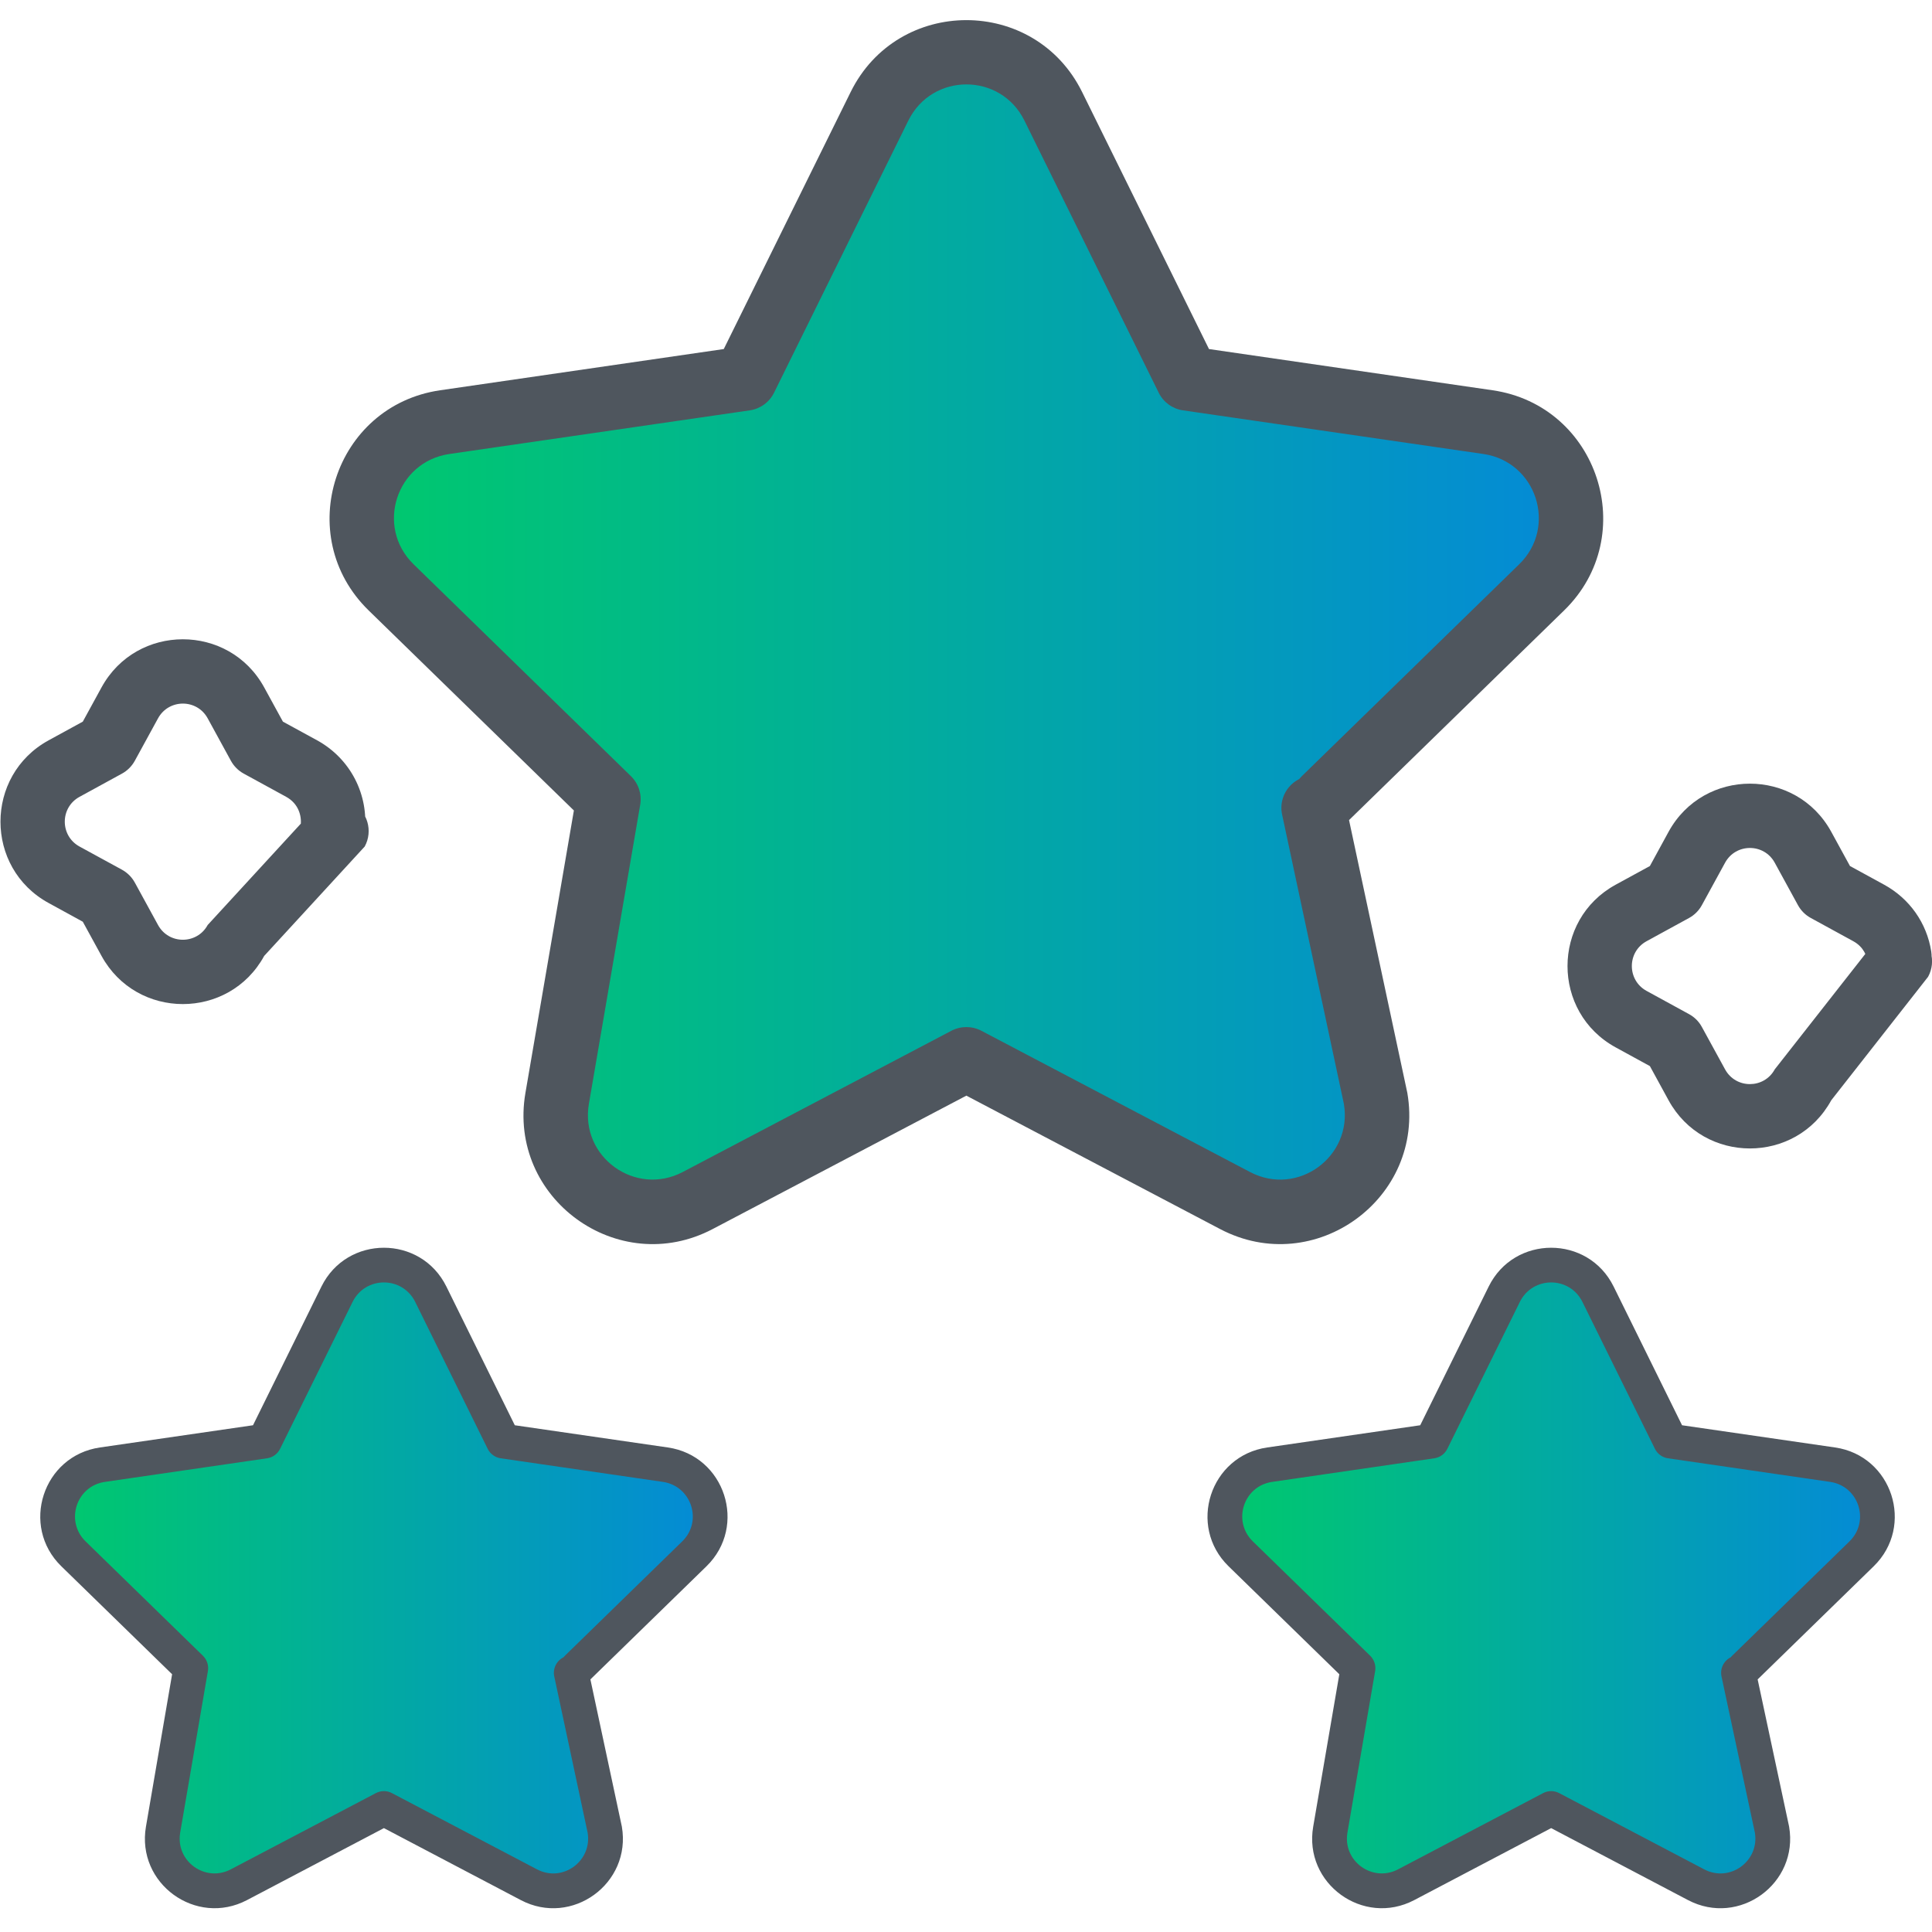<svg width="48" height="48" viewBox="0 0 48 48" fill="none" xmlns="http://www.w3.org/2000/svg">
<path d="M36.968 10.487C38.942 10.774 39.73 13.201 38.302 14.593L32.902 19.857L34.176 27.289C34.514 29.256 32.45 30.755 30.684 29.827L24.009 26.318L17.334 29.827C15.568 30.755 13.504 29.256 13.842 27.289L15.116 19.857L9.716 14.593C8.289 13.201 9.076 10.774 11.05 10.487L18.513 9.403L21.851 2.642C22.733 0.853 25.285 0.853 26.168 2.642L29.505 9.403L36.968 10.487Z" fill="url(#paint0_linear_1264_7615)"/>
<path d="M34.965 27.154L33.423 19.937C33.349 19.502 32.936 19.209 32.5 19.284C32.064 19.358 31.772 19.772 31.847 20.207L33.388 27.424C33.612 28.732 32.244 29.742 31.056 29.118L24.382 25.609C24.149 25.487 23.87 25.487 23.637 25.609L16.963 29.118C15.785 29.737 14.405 28.743 14.631 27.424L15.906 19.992C15.95 19.732 15.864 19.468 15.676 19.284L10.276 14.02C9.321 13.089 9.844 11.471 11.166 11.279L18.629 10.195C18.889 10.157 19.115 9.993 19.231 9.757L22.568 2.995C23.159 1.799 24.859 1.797 25.451 2.995L28.788 9.757C28.904 9.993 29.13 10.157 29.39 10.195L36.853 11.279C38.172 11.471 38.7 13.088 37.743 14.02L32.343 19.284C32.027 19.592 32.02 20.099 32.329 20.415C32.637 20.732 33.144 20.738 33.46 20.43L38.86 15.166C40.763 13.311 39.711 10.078 37.083 9.696L30.037 8.672L26.885 2.287C25.709 -0.096 22.309 -0.095 21.134 2.287L17.982 8.672L10.936 9.696C8.306 10.078 7.257 13.312 9.159 15.166L14.258 20.136L13.054 27.154C12.605 29.773 15.356 31.771 17.707 30.535L24.009 27.221L30.312 30.535C32.664 31.771 35.414 29.772 34.965 27.154Z" fill="#4F565E"/>
<path d="M45.53 36.389C46.595 36.544 47.021 37.854 46.25 38.605L43.336 41.446L44.024 45.456C44.206 46.517 43.092 47.326 42.139 46.826L38.537 44.932L34.935 46.826C33.982 47.326 32.869 46.517 33.051 45.456L33.739 41.446L30.825 38.605C30.054 37.854 30.479 36.544 31.544 36.389L35.572 35.804L37.373 32.156C37.849 31.19 39.226 31.19 39.702 32.156L41.503 35.804L45.53 36.389Z" fill="url(#paint1_linear_1264_7615)"/>
<path d="M44.45 45.383L43.618 41.489C43.577 41.254 43.354 41.096 43.119 41.136C42.884 41.176 42.726 41.4 42.767 41.635L43.599 45.529C43.72 46.234 42.981 46.78 42.34 46.443L38.739 44.55C38.613 44.483 38.462 44.483 38.337 44.55L34.735 46.443C34.1 46.777 33.355 46.241 33.477 45.529L34.165 41.518C34.189 41.378 34.142 41.235 34.041 41.136L31.127 38.296C30.611 37.794 30.894 36.92 31.607 36.817L35.634 36.231C35.775 36.211 35.896 36.123 35.959 35.995L37.76 32.346C38.078 31.701 38.996 31.7 39.315 32.346L41.116 35.995C41.179 36.123 41.301 36.211 41.441 36.231L45.468 36.817C46.18 36.92 46.465 37.793 45.949 38.296L43.035 41.136C42.864 41.303 42.861 41.576 43.027 41.747C43.193 41.917 43.467 41.921 43.638 41.754L46.551 38.914C47.578 37.913 47.011 36.168 45.592 35.962L41.79 35.41L40.09 31.964C39.455 30.678 37.62 30.679 36.986 31.964L35.285 35.41L31.483 35.962C30.064 36.168 29.497 37.914 30.524 38.914L33.275 41.596L32.626 45.383C32.383 46.796 33.868 47.874 35.137 47.207L38.538 45.419L41.938 47.207C43.208 47.875 44.692 46.796 44.45 45.383Z" fill="#4F565E"/>
<path d="M16.53 36.389C17.596 36.544 18.021 37.854 17.25 38.605L14.336 41.446L15.024 45.456C15.206 46.517 14.092 47.326 13.139 46.826L9.538 44.932L5.936 46.826C4.983 47.326 3.869 46.517 4.051 45.456L4.739 41.446L1.825 38.605C1.054 37.854 1.48 36.544 2.545 36.389L6.572 35.804L8.373 32.156C8.849 31.19 10.226 31.19 10.703 32.156L12.503 35.804L16.53 36.389Z" fill="url(#paint2_linear_1264_7615)"/>
<path d="M15.45 45.383L14.618 41.489C14.578 41.254 14.355 41.096 14.119 41.136C13.884 41.176 13.727 41.4 13.767 41.635L14.599 45.529C14.72 46.234 13.981 46.78 13.341 46.443L9.739 44.55C9.613 44.483 9.463 44.483 9.337 44.55L5.735 46.443C5.1 46.777 4.355 46.241 4.477 45.529L5.165 41.518C5.189 41.378 5.143 41.235 5.041 41.136L2.127 38.296C1.612 37.794 1.894 36.92 2.607 36.817L6.634 36.231C6.775 36.211 6.896 36.123 6.959 35.995L8.76 32.346C9.079 31.701 9.996 31.7 10.316 32.346L12.116 35.995C12.179 36.123 12.301 36.211 12.441 36.231L16.468 36.817C17.18 36.92 17.465 37.793 16.949 38.296L14.035 41.136C13.864 41.303 13.861 41.576 14.027 41.747C14.194 41.917 14.467 41.921 14.638 41.754L17.552 38.914C18.578 37.913 18.011 36.168 16.593 35.962L12.79 35.41L11.09 31.964C10.455 30.678 8.62 30.679 7.986 31.964L6.286 35.41L2.483 35.962C1.064 36.168 0.498 37.914 1.524 38.914L4.276 41.596L3.626 45.383C3.384 46.796 4.868 47.874 6.137 47.207L9.538 45.419L12.939 47.207C14.208 47.875 15.692 46.796 15.45 45.383Z" fill="#4F565E"/>
<path d="M47.981 23.639C47.87 22.931 47.443 22.326 46.811 21.98L45.962 21.516L45.497 20.666C44.625 19.071 42.328 19.071 41.455 20.666L40.991 21.516L40.141 21.98C38.545 22.853 38.546 25.15 40.141 26.022L40.991 26.487L41.455 27.336C42.328 28.932 44.624 28.932 45.497 27.336L47.903 24.268C48.115 23.88 47.973 23.394 47.585 23.182C47.198 22.97 46.712 23.112 46.5 23.5L44.093 26.568C43.827 27.056 43.126 27.057 42.859 26.568L42.282 25.514C42.209 25.379 42.098 25.269 41.964 25.196L40.909 24.619C40.421 24.352 40.42 23.651 40.909 23.384L41.964 22.807C42.098 22.734 42.209 22.623 42.282 22.489L42.859 21.434C43.126 20.946 43.826 20.945 44.093 21.434L44.67 22.489C44.744 22.623 44.854 22.734 44.989 22.807L46.044 23.384C46.308 23.529 46.381 23.761 46.401 23.887C46.469 24.324 46.879 24.622 47.315 24.553C47.751 24.485 48.049 24.076 47.981 23.639Z" fill="#4F565E"/>
<path d="M1.208 22.435L2.057 22.9L2.522 23.749C3.395 25.345 5.691 25.345 6.564 23.749L9.061 21.032C9.273 20.644 9.131 20.158 8.743 19.946C8.355 19.734 7.869 19.876 7.657 20.264L5.16 22.981C4.893 23.47 4.193 23.47 3.926 22.981L3.349 21.926C3.275 21.792 3.165 21.682 3.031 21.608L1.976 21.032C1.488 20.765 1.487 20.064 1.976 19.797L3.031 19.22C3.165 19.147 3.275 19.036 3.349 18.902L3.926 17.847C4.193 17.359 4.893 17.358 5.16 17.847L5.737 18.902C5.811 19.036 5.921 19.147 6.055 19.22L7.11 19.797C7.416 19.965 7.498 20.269 7.471 20.498C7.421 20.937 7.736 21.334 8.175 21.384C8.614 21.434 9.011 21.119 9.061 20.68C9.168 19.742 8.704 18.845 7.878 18.393L7.029 17.929L6.564 17.079C5.691 15.484 3.394 15.484 2.522 17.079L2.057 17.929L1.208 18.393C-0.387 19.266 -0.387 21.563 1.208 22.435Z" fill="#4F565E"/>
<defs>
<linearGradient id="paint0_linear_1264_7615" x1="8.987" y1="15.704" x2="39.031" y2="15.704" gradientUnits="userSpaceOnUse">
<stop stop-color="#00C96D"/>
<stop offset="1" stop-color="#048AD7"/>
</linearGradient>
<linearGradient id="paint1_linear_1264_7615" x1="30.431" y1="39.205" x2="46.644" y2="39.205" gradientUnits="userSpaceOnUse">
<stop stop-color="#00C96D"/>
<stop offset="1" stop-color="#048AD7"/>
</linearGradient>
<linearGradient id="paint2_linear_1264_7615" x1="1.431" y1="39.205" x2="17.644" y2="39.205" gradientUnits="userSpaceOnUse">
<stop stop-color="#00C96D"/>
<stop offset="1" stop-color="#048AD7"/>
</linearGradient>
</defs>
</svg>
